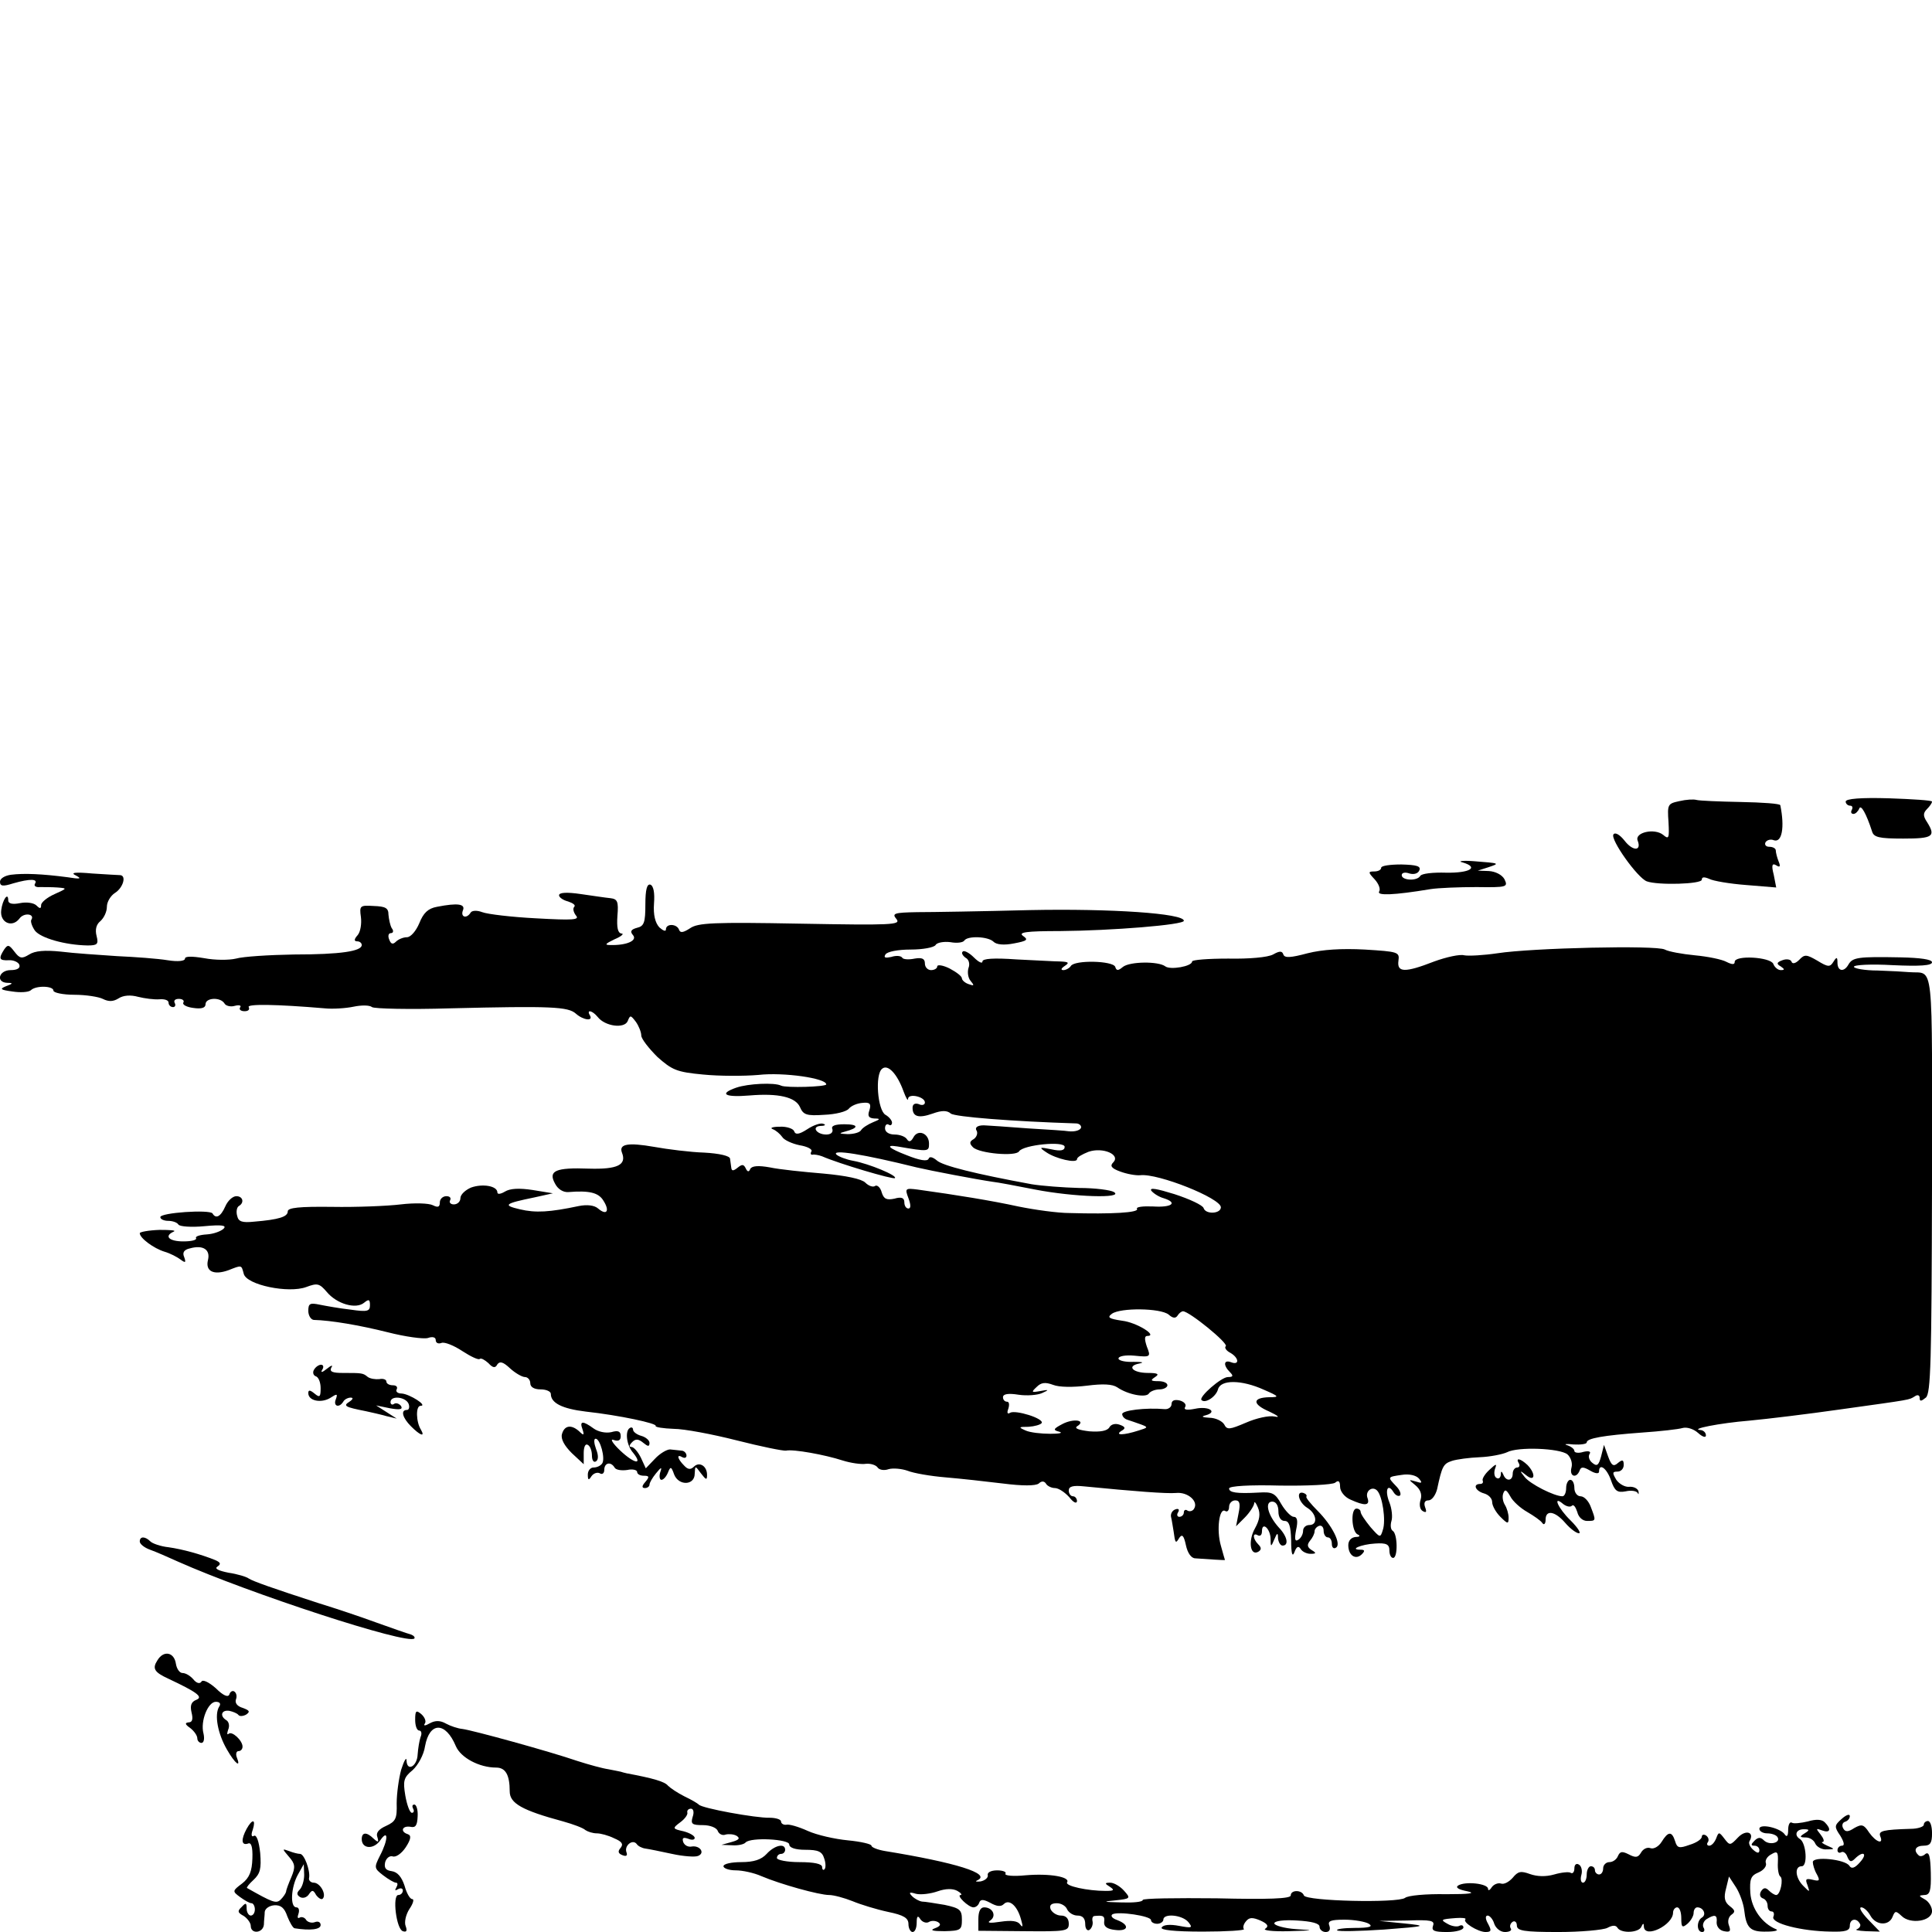 <?xml version="1.0" standalone="no"?>
<!DOCTYPE svg PUBLIC "-//W3C//DTD SVG 20010904//EN"
 "http://www.w3.org/TR/2001/REC-SVG-20010904/DTD/svg10.dtd">
<svg version="1.0" xmlns="http://www.w3.org/2000/svg"
 width="470pt" height="470pt" viewBox="0 0 470 470"
 preserveAspectRatio="xMidYMid meet">
<g transform="translate(0,470) scale(0.1,-0.1)"
fill="#000000" stroke="none">
<path d="M4085 2751 c-28 -6 -29 -8 -26 -51 2 -39 1 -43 -13 -31 -21 17 -70 6
-62 -14 10 -26 -12 -26 -32 0 -12 15 -23 21 -27 15 -8 -12 58 -105 81 -114 27
-10 134 -7 134 4 0 7 6 7 18 2 9 -5 50 -12 90 -15 l73 -6 -6 31 c-6 23 -4 29
6 23 9 -6 11 -3 6 9 -4 10 -7 22 -7 27 0 5 -7 9 -16 9 -8 0 -12 5 -9 11 4 6
13 8 20 5 20 -7 27 31 16 85 0 4 -44 7 -97 8 -52 1 -100 3 -107 5 -7 2 -25 1
-42 -3z"/>
<path d="M4490 2750 c0 -5 5 -10 11 -10 5 0 7 -4 4 -10 -3 -5 -2 -10 4 -10 5
0 11 6 14 13 4 11 17 -12 31 -55 4 -15 17 -18 76 -18 72 0 80 5 58 40 -10 15
-10 22 0 32 6 6 12 14 12 18 0 3 -47 6 -105 8 -68 2 -105 -1 -105 -8z"/>
<path d="M3558 2602 c41 -12 18 -26 -40 -25 -32 1 -60 -2 -63 -8 -8 -13 -45
-11 -45 2 0 6 8 8 19 4 11 -3 21 0 24 8 4 10 -7 13 -44 14 -27 0 -49 -3 -49
-8 0 -5 -7 -9 -17 -9 -15 0 -15 -2 1 -19 10 -11 15 -24 11 -30 -6 -10 35 -9
125 6 19 3 70 5 112 5 74 -1 77 0 68 19 -6 11 -22 19 -38 20 l-27 1 25 8 c30
10 29 10 -35 15 -27 2 -40 0 -27 -3z"/>
<path d="M27 2572 c-15 -2 -27 -9 -27 -17 0 -11 7 -12 32 -4 42 12 61 11 53
-1 -3 -5 2 -9 12 -8 10 0 29 0 43 -1 24 -2 24 -2 -7 -16 -18 -8 -33 -20 -33
-27 0 -9 -3 -9 -11 -1 -7 7 -25 9 -40 6 -20 -4 -29 -1 -29 7 0 21 -14 1 -17
-24 -4 -30 26 -44 44 -21 11 16 39 12 29 -3 -2 -4 2 -16 9 -26 14 -18 73 -35
128 -36 24 0 27 3 22 23 -4 15 -1 28 9 36 9 8 16 23 16 35 0 12 9 27 20 34 19
12 28 41 13 43 -5 0 -35 2 -68 4 -44 4 -55 2 -40 -5 15 -8 10 -9 -21 -4 -61 8
-106 10 -137 6z"/>
<path d="M1570 2500 c0 -44 -3 -53 -20 -57 -15 -4 -18 -9 -10 -18 11 -13 -15
-25 -55 -24 -15 0 -13 3 10 14 17 7 24 14 17 14 -9 1 -12 14 -10 43 3 35 0 41
-17 43 -11 1 -44 6 -72 10 -34 5 -53 4 -53 -3 0 -5 10 -12 22 -15 12 -4 19 -9
15 -13 -4 -4 -2 -13 4 -21 10 -11 -7 -12 -97 -7 -59 3 -118 10 -131 15 -13 5
-25 4 -28 -1 -10 -16 -25 -11 -19 5 7 16 -12 19 -63 9 -22 -4 -33 -15 -43 -40
-8 -19 -21 -34 -30 -34 -9 0 -21 -5 -27 -11 -7 -7 -12 -6 -16 5 -4 9 -2 16 4
16 6 0 7 6 2 12 -4 7 -7 22 -8 33 0 16 -7 20 -36 21 -33 2 -35 1 -31 -27 2
-16 -1 -36 -8 -44 -9 -10 -9 -15 -1 -15 6 0 11 -4 11 -9 0 -15 -51 -23 -165
-23 -60 -1 -124 -5 -141 -10 -17 -4 -51 -4 -77 1 -30 5 -47 5 -47 -1 0 -6 -17
-8 -42 -4 -24 4 -79 8 -123 10 -44 3 -106 7 -137 11 -39 4 -63 2 -77 -7 -18
-11 -23 -10 -36 7 -13 17 -16 18 -25 5 -14 -22 -12 -27 11 -26 12 1 24 -5 26
-11 3 -8 -5 -13 -21 -13 -29 0 -37 -30 -8 -31 14 0 14 -2 -3 -8 -17 -7 -14 -9
15 -13 19 -3 39 -2 45 3 12 12 55 11 55 -1 0 -5 23 -10 51 -10 28 0 59 -5 69
-10 14 -7 25 -7 38 1 12 8 30 9 48 4 16 -4 39 -7 52 -6 12 1 22 -2 22 -8 0 -6
5 -11 11 -11 5 0 7 5 4 10 -3 6 1 10 10 10 9 0 14 -4 11 -9 -3 -5 8 -11 24
-13 20 -3 30 0 30 9 0 16 36 18 46 2 3 -6 15 -9 25 -6 11 3 17 1 13 -4 -3 -5
2 -9 11 -9 9 0 13 4 10 10 -5 8 67 7 185 -3 19 -2 51 0 70 4 19 4 39 4 45 -1
5 -4 91 -6 190 -3 247 6 287 4 306 -13 18 -16 43 -19 34 -4 -9 15 6 12 19 -4
18 -23 65 -29 73 -10 6 15 7 15 20 -2 7 -10 13 -25 13 -33 0 -8 18 -31 39 -52
36 -32 47 -37 111 -43 40 -4 100 -4 135 -1 61 7 165 -8 165 -23 0 -6 -98 -9
-110 -3 -16 8 -80 5 -109 -5 -43 -15 -28 -24 32 -19 71 6 112 -4 123 -28 8
-19 16 -22 59 -19 28 1 55 8 60 15 6 7 20 13 33 14 18 2 22 -2 17 -18 -5 -14
-2 -19 12 -20 15 0 15 -2 -3 -9 -12 -5 -25 -13 -29 -19 -3 -6 -18 -10 -33 -10
-21 1 -22 2 -7 6 35 9 35 18 -1 18 -23 0 -33 -4 -29 -12 2 -8 -4 -13 -15 -13
-24 0 -37 20 -13 21 10 0 13 3 6 5 -6 3 -24 -3 -39 -13 -20 -13 -29 -14 -32
-5 -2 6 -18 12 -35 11 -18 0 -25 -3 -17 -6 8 -3 18 -12 23 -19 4 -7 23 -16 42
-20 19 -3 32 -10 29 -15 -3 -5 -2 -9 3 -8 4 1 15 -1 23 -4 41 -18 173 -57 177
-53 7 6 -63 35 -101 42 -17 3 -35 10 -41 15 -14 14 66 1 195 -31 34 -8 144
-29 185 -35 11 -1 58 -10 104 -19 93 -18 216 -22 191 -6 -8 5 -46 10 -85 10
-38 1 -90 5 -115 9 -136 25 -217 45 -231 58 -11 9 -18 10 -20 4 -3 -7 -22 -4
-54 9 -42 16 -53 26 -22 21 76 -13 77 -13 77 7 0 25 -27 36 -38 15 -6 -11 -11
-12 -16 -4 -4 6 -17 11 -30 11 -13 0 -23 6 -23 15 0 8 4 12 9 9 4 -3 8 -1 8 5
0 5 -7 14 -16 19 -19 11 -26 98 -8 112 14 12 37 -13 52 -55 6 -16 11 -25 11
-18 1 14 41 5 41 -9 0 -6 -7 -8 -15 -4 -9 3 -15 0 -15 -9 0 -22 15 -26 49 -14
22 8 35 8 44 0 10 -8 148 -19 305 -24 6 0 12 -4 12 -9 0 -7 -14 -12 -31 -10
-3 1 -48 4 -99 7 -52 4 -97 7 -100 7 -20 2 -30 -4 -24 -13 3 -6 0 -15 -7 -20
-11 -6 -11 -11 -2 -20 15 -15 104 -23 112 -10 10 16 111 26 111 11 0 -9 -10
-11 -32 -6 -30 6 -31 5 -13 -7 23 -16 75 -28 75 -17 0 5 13 12 28 18 35 12 79
-7 60 -26 -8 -8 -5 -14 17 -22 16 -6 38 -10 49 -9 43 5 196 -56 196 -78 0 -16
-37 -18 -42 -2 -2 7 -34 22 -71 34 -42 13 -62 17 -56 8 6 -7 19 -15 30 -18 35
-11 20 -23 -26 -20 -25 1 -42 -1 -39 -6 5 -9 -61 -13 -164 -10 -29 0 -86 8
-125 16 -64 14 -150 28 -244 41 -31 4 -32 3 -23 -21 6 -16 6 -25 0 -25 -6 0
-10 7 -10 15 0 11 -7 14 -24 9 -19 -4 -26 -1 -31 15 -3 12 -11 19 -16 16 -5
-4 -16 0 -24 8 -9 9 -47 17 -102 22 -48 4 -107 10 -130 15 -28 5 -44 4 -48 -4
-3 -8 -7 -7 -11 2 -5 10 -9 10 -20 1 -10 -8 -14 -8 -15 0 -1 6 -2 16 -3 22 0
7 -26 13 -63 15 -33 1 -89 8 -122 14 -63 11 -86 7 -78 -14 12 -30 -11 -41 -80
-39 -81 3 -100 -5 -83 -36 7 -14 20 -22 33 -21 50 4 73 -1 85 -21 16 -25 8
-37 -13 -19 -9 8 -27 10 -47 6 -71 -15 -105 -17 -143 -8 -43 10 -38 14 35 29
l45 10 -49 8 c-33 5 -55 4 -68 -4 -10 -6 -18 -7 -18 -2 0 16 -36 22 -64 12
-14 -6 -26 -17 -26 -26 0 -8 -7 -15 -16 -15 -8 0 -12 5 -9 10 3 6 -1 10 -9 10
-9 0 -16 -7 -16 -15 0 -12 -5 -13 -17 -7 -10 5 -45 6 -78 2 -33 -4 -108 -7
-167 -6 -80 1 -108 -2 -108 -11 0 -13 -21 -20 -82 -25 -29 -3 -38 0 -41 14 -3
10 -1 21 4 24 14 8 10 24 -6 24 -9 0 -21 -11 -27 -25 -11 -25 -23 -31 -31 -17
-7 10 -127 2 -127 -9 0 -5 9 -9 19 -9 11 0 22 -4 25 -9 3 -5 32 -7 63 -4 43 4
55 2 47 -6 -6 -6 -24 -13 -41 -14 -17 -1 -29 -5 -26 -9 2 -5 -12 -8 -31 -8
-35 0 -48 13 -23 24 6 3 -9 4 -35 4 -27 -1 -48 -5 -48 -8 0 -12 34 -37 60 -45
14 -4 31 -13 39 -19 12 -9 14 -8 9 6 -5 11 0 18 14 21 32 9 50 -3 44 -28 -7
-28 14 -38 50 -25 33 13 31 13 37 -9 7 -27 109 -48 152 -32 27 10 32 9 50 -12
24 -29 71 -43 91 -26 11 9 14 8 14 -6 0 -15 -6 -17 -47 -11 -27 3 -60 9 -75
12 -24 5 -28 3 -28 -15 0 -11 6 -21 13 -22 42 -1 112 -13 180 -30 43 -11 87
-17 98 -14 11 4 19 2 19 -5 0 -7 6 -10 14 -7 7 3 30 -6 51 -20 20 -13 39 -22
42 -19 3 3 12 -2 21 -10 11 -12 17 -13 22 -3 6 8 14 6 31 -10 12 -11 29 -21
36 -21 7 0 13 -7 13 -15 0 -9 9 -15 25 -15 14 0 25 -5 25 -11 0 -22 27 -36 85
-43 82 -9 175 -29 170 -35 -1 -3 18 -6 44 -7 25 0 94 -13 153 -28 59 -15 113
-26 120 -25 18 4 95 -10 138 -24 19 -6 45 -10 57 -8 11 1 24 -3 28 -9 4 -6 16
-8 27 -4 11 3 32 1 46 -4 15 -6 56 -13 92 -16 36 -3 99 -10 140 -15 47 -6 79
-6 87 0 7 7 14 6 18 -1 3 -5 13 -10 21 -10 9 0 24 -10 35 -22 10 -13 18 -17
19 -10 0 6 -4 12 -10 12 -5 0 -10 6 -10 14 0 10 10 13 38 10 122 -12 200 -18
223 -16 28 3 55 -20 44 -38 -3 -6 -11 -8 -16 -5 -5 4 -9 1 -9 -4 0 -6 -5 -11
-11 -11 -5 0 -7 5 -3 11 4 7 1 10 -7 7 -8 -3 -12 -12 -10 -19 2 -8 4 -23 6
-34 4 -30 5 -31 14 -16 7 10 11 5 16 -18 4 -19 13 -32 23 -32 28 -2 72 -5 72
-4 0 0 -5 16 -10 35 -11 38 -4 94 11 84 5 -3 9 2 9 10 0 9 7 16 15 16 11 0 13
-8 8 -32 l-6 -31 21 21 c12 12 22 28 23 34 0 7 4 3 9 -9 7 -16 4 -31 -7 -51
-17 -30 -12 -68 8 -57 8 5 8 10 0 18 -14 14 -14 30 -1 22 6 -3 10 1 10 10 0
24 20 7 21 -18 0 -21 1 -21 9 -2 7 17 9 17 9 3 1 -10 6 -18 11 -18 16 0 12 22
-9 44 -27 30 -35 63 -16 63 9 0 15 -9 15 -24 0 -14 6 -23 15 -23 11 0 15 -12
16 -47 0 -33 3 -42 8 -29 5 14 10 16 15 8 4 -7 15 -12 24 -12 14 0 15 2 3 9
-11 7 -12 13 -4 23 6 7 11 17 11 23 0 5 5 11 11 13 6 2 11 -3 11 -12 0 -9 5
-16 10 -16 6 0 10 -7 10 -16 0 -8 4 -13 10 -9 14 8 -9 54 -45 90 -16 16 -29
32 -27 34 2 3 -1 7 -7 9 -19 6 -12 -23 9 -36 23 -14 27 -42 5 -42 -8 0 -15 -6
-15 -14 0 -8 -5 -18 -12 -22 -8 -5 -9 2 -5 24 5 22 3 32 -6 32 -6 0 -20 14
-30 31 -15 27 -22 30 -55 28 -54 -3 -72 0 -72 10 0 6 51 9 123 7 67 -1 128 2
135 7 8 7 12 4 12 -10 0 -11 11 -25 25 -31 35 -16 48 -15 42 3 -7 17 11 31 23
19 13 -13 22 -73 14 -96 -6 -20 -7 -19 -30 7 -13 16 -24 32 -24 37 0 4 -4 8
-10 8 -15 0 -12 -57 3 -63 7 -3 5 -6 -5 -6 -11 -1 -18 -9 -18 -20 0 -25 18
-37 33 -22 8 8 7 11 -3 11 -29 0 1 13 35 15 28 2 35 -2 35 -17 0 -10 4 -18 9
-18 12 0 11 59 -1 66 -5 3 -6 14 -3 24 3 9 1 30 -5 45 -12 30 -4 48 10 25 5
-8 12 -11 16 -8 3 4 -1 14 -10 23 -21 22 -21 22 14 27 18 3 35 -1 42 -9 9 -11
7 -12 -8 -7 -18 5 -18 5 -1 -9 12 -10 17 -22 13 -35 -4 -12 -2 -24 5 -28 9 -5
10 -2 6 9 -4 11 -1 17 8 17 8 0 17 12 21 27 12 56 15 62 36 69 12 4 43 8 68 9
25 1 55 7 66 12 26 14 128 10 147 -5 8 -7 13 -21 10 -32 -6 -22 12 -28 20 -7
3 9 9 9 26 -1 12 -7 21 -8 21 -2 0 22 19 8 29 -21 9 -26 15 -31 36 -27 13 3
26 1 29 -4 2 -5 3 -3 2 4 -2 7 -12 12 -23 11 -10 -1 -24 7 -31 17 -10 17 -10
20 3 20 8 0 15 7 15 16 0 13 -3 14 -14 5 -11 -10 -16 -6 -24 16 l-10 28 -7
-28 c-6 -22 -10 -25 -21 -16 -8 6 -11 16 -7 22 4 6 -2 8 -15 5 -12 -4 -22 -2
-22 2 0 5 -8 11 -17 14 -10 3 -3 4 15 2 17 -1 32 1 32 5 0 10 40 17 135 24 44
3 88 8 98 11 10 3 27 -2 38 -12 11 -10 19 -12 19 -6 0 7 -6 12 -12 13 -31 2
45 17 118 23 43 4 142 16 219 27 179 25 168 23 183 32 7 5 12 3 12 -4 0 -9 4
-8 15 1 12 10 14 85 15 521 0 559 6 509 -55 514 -11 1 -46 3 -77 4 -32 0 -58
5 -58 9 0 5 43 7 95 4 66 -3 95 -1 95 7 0 7 -28 11 -77 12 -102 2 -116 0 -126
-17 -11 -20 -27 -17 -27 4 0 14 -2 15 -10 2 -8 -13 -13 -13 -39 3 -26 15 -31
16 -44 2 -9 -9 -17 -11 -19 -4 -2 5 -12 7 -22 3 -14 -5 -15 -9 -4 -15 10 -7
10 -9 0 -9 -7 0 -15 7 -18 15 -7 17 -94 22 -94 5 0 -7 -6 -7 -20 0 -11 6 -45
13 -77 16 -31 3 -64 9 -73 14 -20 11 -323 4 -407 -9 -34 -5 -70 -7 -81 -5 -10
3 -43 -4 -73 -15 -72 -28 -91 -27 -87 2 3 21 -1 22 -82 27 -57 3 -103 0 -139
-9 -41 -11 -56 -12 -59 -3 -3 9 -9 9 -25 0 -13 -7 -58 -11 -109 -10 -49 0 -88
-3 -88 -7 0 -12 -53 -21 -65 -12 -17 13 -86 12 -103 -1 -12 -10 -16 -10 -19 0
-6 15 -99 17 -108 2 -3 -5 -12 -10 -18 -10 -7 0 -6 4 3 10 12 8 10 10 -10 11
-14 0 -62 3 -107 5 -56 4 -83 2 -83 -5 0 -6 -9 -2 -21 10 -11 11 -24 18 -27
14 -4 -3 0 -10 7 -15 8 -4 11 -15 7 -25 -3 -10 -1 -24 5 -31 10 -12 9 -13 -5
-8 -9 3 -16 10 -16 14 0 5 -13 15 -30 24 -16 8 -30 10 -30 5 0 -5 -7 -9 -15
-9 -8 0 -15 7 -15 16 0 12 -7 15 -25 12 -14 -3 -28 -2 -30 2 -3 5 -15 6 -27 2
-14 -3 -19 -2 -14 6 4 7 31 12 61 12 30 0 57 5 61 11 3 6 20 9 36 7 16 -3 31
-1 34 4 8 12 58 10 71 -3 7 -7 25 -9 50 -4 32 6 35 9 22 18 -13 9 7 12 90 12
125 1 301 15 301 25 0 18 -177 30 -375 26 -115 -3 -239 -5 -274 -5 -56 -1 -62
-3 -50 -17 11 -14 -11 -15 -234 -11 -212 4 -249 2 -268 -11 -17 -11 -24 -12
-27 -4 -5 15 -32 16 -32 1 0 -6 -7 -3 -16 5 -10 11 -15 30 -13 58 2 26 -1 43
-9 46 -8 2 -12 -12 -12 -48z m1273 -998 c10 -9 17 -10 22 -2 3 5 9 10 13 10
15 0 111 -78 104 -85 -4 -3 1 -11 11 -16 21 -12 23 -31 2 -23 -18 7 -20 -7 -3
-24 9 -9 8 -12 -5 -12 -16 0 -72 -49 -64 -56 9 -9 35 8 40 26 6 24 57 24 112
-1 37 -16 38 -18 13 -18 -42 -1 -42 -17 0 -35 21 -10 27 -15 13 -12 -14 3 -45
-4 -70 -15 -40 -17 -46 -18 -53 -4 -5 8 -21 16 -36 16 -17 1 -21 3 -9 6 30 8
8 23 -25 16 -20 -4 -29 -3 -25 4 4 6 -2 13 -13 16 -13 3 -20 0 -20 -9 0 -7 -8
-13 -17 -12 -46 4 -103 -3 -103 -12 0 -6 6 -12 13 -14 6 -2 21 -7 32 -11 19
-7 18 -8 -5 -15 -37 -12 -59 -12 -42 -1 11 6 10 10 -4 15 -11 4 -21 1 -25 -6
-5 -9 -22 -12 -49 -10 -25 3 -37 7 -30 12 24 15 -8 20 -35 6 -23 -12 -24 -15
-8 -19 10 -3 0 -5 -22 -5 -22 0 -49 3 -60 8 -18 8 -17 9 7 9 15 1 29 5 32 9 7
11 -64 33 -77 25 -6 -4 -8 0 -4 10 3 10 2 17 -3 17 -6 0 -10 5 -10 11 0 8 13
10 38 6 20 -3 46 -1 57 4 18 8 17 9 -4 5 -22 -4 -23 -3 -9 10 11 11 21 12 40
5 15 -6 49 -6 82 -2 39 5 62 4 74 -4 26 -18 70 -26 77 -15 3 5 15 10 26 10 10
0 19 5 19 10 0 6 -10 10 -22 10 -19 0 -20 2 -8 10 11 7 7 10 -17 10 -38 0 -53
17 -21 23 13 3 6 4 -14 4 -20 -1 -37 3 -37 8 0 6 17 9 39 7 39 -4 40 -3 30 22
-6 18 -6 26 1 26 27 0 -26 33 -61 37 -33 5 -37 8 -25 17 21 15 118 14 138 -2z"/>
<path d="M764 1368 c-4 -6 -2 -14 4 -16 7 -2 12 -15 12 -29 0 -21 -2 -24 -15
-13 -11 9 -15 9 -15 1 0 -19 31 -25 53 -12 17 11 19 11 14 -3 -7 -17 8 -22 18
-6 3 6 12 10 18 10 7 0 6 -4 -3 -10 -16 -10 -11 -13 40 -23 14 -3 36 -8 50
-12 l25 -6 -25 16 -25 16 34 -7 c23 -4 31 -3 27 5 -4 6 -12 9 -17 6 -5 -4 -9
-1 -9 4 0 17 37 13 44 -4 3 -8 1 -15 -4 -15 -16 0 -11 -19 10 -40 22 -22 35
-27 24 -8 -12 19 -13 58 -1 58 19 0 -27 29 -46 30 -10 0 -15 5 -12 10 3 6 -1
10 -9 10 -9 0 -16 4 -16 9 0 5 -8 8 -17 6 -10 -1 -22 1 -28 5 -12 10 -14 10
-61 10 -25 0 -33 3 -28 13 5 7 0 6 -11 -3 -11 -9 -16 -10 -11 -2 4 6 3 12 -3
12 -5 0 -13 -5 -17 -12z"/>
<path d="M1417 1223 c5 -15 3 -16 -8 -5 -19 17 -36 15 -42 -7 -3 -12 6 -28 24
-46 l29 -27 0 27 c0 15 4 24 10 20 6 -3 10 -15 10 -26 0 -11 4 -18 10 -14 6 4
6 15 0 30 -5 14 -6 25 -1 25 11 0 24 -48 16 -60 -4 -6 -13 -10 -21 -10 -8 0
-14 -8 -14 -17 0 -14 2 -15 9 -4 5 7 14 10 20 7 6 -4 11 0 11 8 0 18 16 21 25
6 3 -6 17 -8 31 -6 13 3 24 0 24 -5 0 -5 7 -9 16 -9 14 0 14 -3 4 -15 -9 -10
-9 -15 -1 -15 6 0 11 4 11 8 0 5 7 17 16 28 13 16 15 16 10 2 -3 -10 -1 -18 3
-18 5 0 12 8 16 18 6 15 8 15 15 -5 11 -28 50 -27 50 2 1 20 1 20 15 1 13 -17
15 -17 15 -4 0 22 -19 33 -32 20 -8 -8 -15 -7 -24 3 -16 16 -19 29 -4 20 6 -3
10 -1 10 4 0 6 -6 12 -12 12 -7 1 -20 2 -28 3 -8 0 -25 -10 -37 -23 l-22 -23
-12 26 c-7 14 -17 26 -23 26 -6 0 -6 4 2 12 8 8 15 8 27 -2 11 -9 15 -10 15 0
0 6 -9 14 -20 17 -11 3 -20 10 -20 15 0 5 -4 7 -8 4 -12 -7 -8 -42 8 -60 25
-31 3 -27 -31 5 -19 18 -26 30 -16 26 11 -4 17 -1 17 9 0 12 -6 15 -23 10 -14
-3 -32 1 -43 9 -26 19 -35 19 -27 -2z"/>
<path d="M3695 1140 c3 -5 1 -10 -4 -10 -6 0 -11 -7 -11 -15 0 -18 -16 -20
-23 -2 -4 9 -6 9 -6 -1 -1 -7 -5 -11 -11 -7 -5 3 -6 13 -3 22 5 13 3 13 -14
-3 -11 -10 -18 -22 -16 -26 2 -5 -1 -8 -6 -8 -19 0 -12 -17 9 -23 11 -3 20
-12 20 -21 0 -9 9 -25 20 -36 18 -18 20 -18 20 -2 0 9 -4 23 -9 31 -5 8 -7 20
-4 28 4 11 8 9 17 -7 6 -12 25 -29 41 -38 17 -10 33 -21 37 -27 4 -6 8 -2 8 8
0 25 23 21 48 -8 12 -14 27 -25 33 -25 6 0 -3 14 -20 31 -31 30 -45 63 -18 40
8 -6 17 -8 21 -4 4 4 9 -3 13 -15 3 -13 13 -22 24 -22 22 0 22 0 9 34 -5 14
-16 26 -25 26 -8 0 -15 9 -15 20 0 11 -4 20 -10 20 -5 0 -10 -9 -10 -20 0 -11
-4 -20 -9 -20 -20 0 -79 30 -92 47 -13 16 -12 17 4 4 21 -17 24 3 3 25 -17 16
-30 19 -21 4z"/>
<path d="M340 950 c0 -6 11 -15 25 -20 14 -5 44 -18 68 -29 173 -77 558 -203
575 -187 2 3 -1 7 -9 10 -8 2 -45 15 -84 29 -38 14 -101 35 -140 47 -114 37
-159 53 -170 60 -5 4 -28 11 -49 14 -25 5 -35 10 -27 15 9 6 8 10 -6 16 -35
14 -78 26 -113 31 -19 2 -39 9 -44 14 -13 13 -26 13 -26 0z"/>
<path d="M383 661 c-13 -20 -8 -29 27 -45 68 -32 85 -44 68 -51 -13 -5 -16
-14 -12 -31 4 -16 2 -24 -7 -24 -10 -1 -9 -5 4 -14 9 -7 17 -18 17 -25 0 -6 5
-11 10 -11 6 0 8 10 5 23 -8 30 11 77 30 77 10 0 13 -5 8 -12 -12 -20 -3 -66
19 -104 20 -35 35 -46 24 -19 -3 8 -1 15 4 15 6 0 10 5 10 11 0 15 -26 39 -34
31 -4 -3 -4 1 -1 10 4 9 2 19 -4 23 -17 10 -13 26 7 23 9 -2 19 -6 22 -10 3
-4 12 -3 19 1 10 7 8 10 -8 16 -14 4 -20 12 -17 21 3 7 1 16 -4 19 -4 3 -10 0
-12 -7 -3 -8 -15 -3 -33 15 -17 15 -32 22 -35 16 -4 -6 -12 -4 -20 6 -7 8 -18
15 -26 15 -7 0 -14 10 -16 22 -4 29 -30 34 -45 9z"/>
<path d="M1010 516 c0 -14 4 -26 10 -26 5 0 7 -7 3 -16 -3 -9 -6 -28 -7 -42
-1 -29 -26 -43 -27 -15 0 10 -6 0 -13 -22 -6 -22 -11 -59 -11 -82 1 -37 -2
-44 -26 -55 -18 -8 -25 -17 -21 -27 4 -13 2 -14 -9 -4 -17 17 -29 16 -29 -1 0
-24 29 -26 45 -3 20 29 20 2 -1 -38 -14 -28 -14 -30 8 -47 13 -10 27 -18 31
-18 5 0 5 -5 1 -12 -4 -7 -3 -8 4 -4 7 4 12 2 12 -3 0 -6 -5 -11 -11 -11 -15
0 -5 -83 11 -88 9 -3 11 1 7 12 -4 9 0 28 9 42 9 13 12 24 7 24 -6 0 -14 15
-19 33 -7 21 -17 33 -31 35 -15 2 -19 8 -16 22 3 10 11 16 18 14 8 -3 22 7 32
22 13 20 14 29 5 32 -19 6 -14 21 6 18 13 -3 17 3 18 25 1 16 -3 29 -8 29 -5
0 -6 -4 -3 -10 3 -5 2 -10 -3 -10 -5 0 -12 19 -16 42 -6 36 -4 44 18 62 13 12
27 37 30 58 11 60 50 60 75 0 12 -28 57 -52 98 -52 23 0 33 -18 33 -58 0 -29
30 -46 130 -73 25 -7 49 -16 54 -21 6 -4 18 -8 28 -8 9 0 28 -5 42 -12 19 -8
23 -14 16 -23 -8 -9 -6 -14 4 -18 10 -4 13 -1 10 7 -6 16 15 33 25 20 3 -5 13
-10 21 -11 8 -1 37 -7 65 -13 27 -6 56 -8 63 -5 18 7 5 26 -15 23 -9 -2 -18 3
-21 11 -3 10 0 12 12 8 9 -4 16 -3 16 2 0 5 -12 12 -27 16 -27 6 -28 7 -8 22
11 8 19 19 17 24 -1 5 3 9 9 9 6 0 8 -9 4 -20 -5 -17 -2 -20 25 -20 17 0 33
-6 36 -14 3 -8 12 -12 19 -9 8 2 20 1 27 -3 9 -6 6 -10 -12 -15 l-25 -7 26 -1
c14 -1 29 2 33 7 13 13 106 8 106 -5 0 -8 15 -13 39 -13 31 0 41 -4 46 -21 4
-11 4 -23 1 -26 -3 -4 -6 -1 -6 5 0 8 -20 12 -55 12 -30 0 -55 5 -55 10 0 6 5
10 10 10 6 0 10 5 10 10 0 17 -26 11 -45 -10 -13 -14 -31 -20 -62 -20 -23 0
-43 -4 -43 -10 0 -5 13 -10 30 -10 16 0 44 -6 62 -14 47 -20 141 -46 165 -46
11 0 37 -7 57 -15 19 -8 58 -20 86 -26 39 -8 50 -15 50 -30 0 -10 5 -19 10
-19 6 0 10 10 10 23 0 16 3 18 9 8 5 -7 14 -10 20 -7 6 4 16 4 23 0 8 -5 6
-10 -8 -15 -13 -5 -5 -7 24 -7 39 1 42 3 42 28 0 24 -5 28 -42 36 -24 4 -48 8
-55 8 -7 1 -18 7 -24 13 -9 9 -7 11 9 6 12 -3 36 0 53 6 20 7 37 7 48 1 9 -5
12 -10 8 -10 -12 0 19 -30 31 -30 6 0 12 5 14 11 3 9 10 9 27 0 16 -9 26 -10
33 -3 13 13 33 -4 42 -38 5 -17 4 -20 -2 -12 -6 9 -21 11 -48 7 -26 -4 -34 -3
-25 3 16 11 6 32 -15 32 -9 0 -14 -10 -14 -29 l0 -28 110 -1 c103 -1 110 0
110 18 0 13 -7 20 -19 20 -10 0 -21 7 -25 15 -4 10 1 15 15 15 11 0 22 -7 25
-15 4 -8 15 -15 25 -15 13 0 19 -7 19 -21 0 -11 5 -17 10 -14 6 4 9 13 8 20
-2 8 0 14 5 14 21 2 25 0 23 -15 -1 -11 8 -17 27 -19 32 -4 36 12 5 24 -12 4
-17 10 -12 14 14 8 94 -4 94 -14 0 -5 7 -9 15 -9 8 0 15 5 15 10 0 16 46 12
61 -6 11 -14 9 -15 -23 -9 -21 4 -38 3 -42 -4 -4 -6 29 -10 100 -10 58 0 103
3 100 6 -3 4 -1 12 5 19 8 10 16 10 35 2 18 -8 21 -14 12 -20 -7 -4 18 -7 57
-6 63 2 64 2 18 5 -29 2 -53 9 -53 14 0 6 23 9 55 7 36 -2 55 -7 55 -15 0 -7
7 -13 15 -13 9 0 12 6 9 15 -5 12 3 15 37 15 24 0 51 -5 59 -10 11 -7 1 -10
-34 -10 -27 0 -47 -3 -43 -6 3 -3 54 -2 114 2 105 8 106 9 48 15 l-60 6 69 1
c57 2 67 0 62 -13 -4 -12 3 -15 34 -15 22 0 40 5 40 11 0 5 -4 7 -10 4 -5 -3
-18 -1 -27 4 -20 11 -19 12 19 15 15 1 25 0 23 -3 -8 -7 29 -30 48 -31 15 0
16 3 7 20 -7 12 -7 20 -1 20 5 0 13 -9 16 -20 4 -11 15 -20 26 -20 11 0 18 4
14 9 -3 5 -1 12 5 16 5 3 10 -1 10 -9 0 -13 16 -16 101 -16 55 0 109 5 119 10
13 7 21 7 25 0 9 -14 52 -12 58 3 4 9 6 9 6 0 2 -30 71 4 71 34 0 7 5 13 10
13 6 0 10 -12 10 -26 0 -22 2 -25 15 -14 8 7 15 19 15 26 0 8 4 14 9 14 15 0
23 -18 11 -25 -13 -8 -13 -35 1 -35 5 0 7 5 3 11 -3 6 0 15 7 20 21 13 27 11
25 -8 0 -10 7 -19 18 -21 15 -3 17 0 12 14 -4 10 -1 21 6 26 10 7 9 11 -4 21
-13 10 -15 21 -9 43 l7 29 17 -26 c9 -14 18 -39 20 -55 5 -45 15 -54 55 -53
20 0 30 3 22 6 -33 14 -59 49 -62 88 -2 34 1 42 20 50 12 5 20 15 18 22 -3 7
3 17 13 22 15 9 17 6 16 -20 -1 -16 2 -32 6 -34 8 -6 0 -45 -10 -45 -4 0 -12
5 -18 11 -8 8 -13 7 -19 -2 -4 -7 -3 -14 4 -17 7 -2 12 -10 12 -18 0 -8 4 -14
10 -14 5 0 7 -6 4 -13 -6 -16 68 -35 139 -36 36 -1 47 2 47 14 0 17 16 20 24
6 4 -5 0 -11 -6 -14 -7 -2 2 -4 21 -5 l34 -1 -29 30 c-15 16 -23 29 -16 29 6
0 16 -9 22 -20 13 -24 45 -26 54 -3 6 15 8 15 22 2 21 -21 74 -13 74 12 0 10
-8 23 -17 28 -16 9 -16 10 -2 11 14 0 17 10 16 54 -1 40 -4 52 -13 46 -6 -6
-14 -7 -17 -3 -13 12 -7 23 13 23 16 0 20 7 20 30 0 17 -4 30 -10 30 -5 0 -10
-4 -10 -9 0 -5 -15 -10 -32 -10 -67 -2 -79 -5 -74 -18 9 -21 -10 -15 -27 9
-13 20 -18 21 -36 11 -15 -10 -22 -10 -27 -1 -4 7 -2 14 4 16 7 2 12 8 12 14
0 6 -9 3 -20 -7 -18 -16 -18 -19 -3 -41 9 -15 11 -24 4 -24 -6 0 -11 -5 -11
-11 0 -5 4 -8 9 -5 5 3 12 -2 15 -11 5 -12 9 -14 18 -5 21 21 32 13 13 -8 -13
-15 -21 -17 -26 -9 -10 16 -89 24 -89 9 0 -6 4 -20 10 -30 8 -15 6 -17 -10
-13 -17 4 -19 2 -13 -13 6 -18 6 -18 -10 -2 -20 20 -22 48 -4 48 15 0 11 56
-4 66 -15 9 -10 24 9 24 14 0 15 -2 2 -10 -13 -8 -12 -10 3 -10 10 0 20 -7 23
-15 4 -8 16 -15 28 -14 20 0 20 1 1 9 -11 5 -16 9 -11 9 5 1 2 9 -5 18 -12 15
-12 16 4 10 19 -7 23 3 6 20 -7 7 -21 8 -41 2 -17 -4 -35 -6 -39 -3 -5 3 -9
-5 -9 -18 0 -14 -3 -18 -8 -11 -10 16 -62 28 -62 14 0 -6 9 -11 19 -11 11 0
22 -4 25 -9 9 -14 -20 -21 -33 -8 -8 8 -14 8 -23 -1 -9 -9 -9 -12 0 -12 7 0
12 -5 12 -11 0 -8 -5 -8 -15 1 -8 7 -12 16 -9 21 13 22 -9 29 -28 9 -19 -20
-20 -20 -33 -3 -13 17 -14 17 -20 1 -4 -10 -11 -18 -17 -18 -5 0 -7 4 -3 9 3
5 1 12 -5 16 -5 3 -10 2 -10 -3 0 -6 -13 -15 -30 -20 -25 -9 -30 -8 -35 9 -8
25 -17 24 -33 -2 -7 -11 -19 -18 -27 -15 -8 3 -18 -2 -23 -11 -7 -12 -13 -13
-30 -4 -16 8 -21 7 -26 -4 -3 -8 -12 -15 -21 -15 -8 0 -15 -7 -15 -15 0 -8 -4
-15 -10 -15 -5 0 -10 5 -10 10 0 6 -4 10 -10 10 -5 0 -10 -9 -10 -20 0 -11 -4
-20 -9 -20 -5 0 -7 8 -4 19 3 10 0 22 -6 25 -6 4 -11 0 -11 -9 0 -9 -4 -14 -9
-11 -4 3 -23 1 -40 -4 -21 -6 -42 -5 -59 1 -22 8 -29 7 -42 -9 -9 -10 -21 -17
-29 -14 -7 2 -17 -2 -22 -9 -5 -8 -9 -9 -9 -4 0 13 -56 19 -73 8 -7 -5 2 -10
23 -14 22 -5 3 -7 -52 -7 -48 1 -93 -3 -100 -9 -18 -13 -241 -8 -246 6 -5 14
-32 14 -32 0 0 -8 -54 -10 -180 -7 -99 1 -180 0 -180 -4 0 -5 -24 -7 -52 -6
-45 1 -47 2 -15 5 38 4 38 5 21 24 -9 10 -24 19 -33 19 -14 0 -14 -2 -1 -10
12 -8 10 -10 -10 -10 -44 0 -100 12 -94 21 8 13 -42 22 -101 17 -30 -3 -52 -1
-49 4 3 4 -6 8 -20 8 -15 0 -25 -5 -23 -12 1 -6 -7 -13 -18 -15 -11 -1 -14 0
-7 3 34 16 -53 43 -225 71 -18 3 -33 9 -33 13 0 4 -26 10 -57 13 -32 3 -76 13
-98 23 -22 10 -46 17 -52 15 -7 -1 -13 3 -13 8 0 5 -13 9 -28 9 -32 -1 -165
23 -172 32 -3 3 -18 12 -35 20 -16 8 -34 20 -40 26 -8 10 -36 18 -100 30 -5 1
-12 3 -15 4 -3 1 -16 3 -30 6 -14 2 -47 11 -75 20 -70 24 -256 75 -280 78 -11
1 -29 7 -40 13 -14 8 -26 8 -39 1 -12 -7 -17 -7 -12 0 3 5 -1 15 -9 22 -13 11
-15 8 -15 -14z"/>
<path d="M600 251 c-14 -26 -13 -41 3 -36 8 4 12 -7 11 -36 -1 -31 -7 -47 -25
-61 -24 -18 -24 -19 -5 -33 11 -8 23 -15 28 -15 4 0 8 -7 8 -15 0 -8 -4 -15
-10 -15 -5 0 -10 8 -10 17 0 14 -2 15 -12 4 -11 -10 -10 -14 5 -22 9 -6 17
-17 17 -24 0 -21 30 -18 32 3 0 9 2 23 2 31 1 8 11 15 23 16 16 1 25 -6 32
-27 6 -15 14 -29 18 -29 38 -6 63 -3 63 8 0 7 -6 10 -14 7 -8 -3 -17 0 -21 5
-3 6 -11 9 -16 6 -5 -3 -6 1 -3 9 3 9 1 16 -5 16 -16 0 -13 50 4 80 l14 25 1
-26 c0 -14 -5 -30 -11 -36 -8 -8 -7 -13 1 -18 7 -4 16 -1 21 6 8 12 11 12 18
-1 6 -8 13 -12 16 -9 10 10 -6 39 -22 39 -7 0 -13 6 -11 12 3 18 -12 58 -22
58 -5 0 -17 3 -27 7 -17 6 -17 6 0 -14 15 -17 16 -25 6 -49 -7 -16 -13 -32
-13 -36 -1 -4 -6 -12 -13 -19 -11 -11 -20 -7 -82 28 -2 1 5 10 16 20 16 15 19
27 16 65 -3 29 -9 45 -15 42 -6 -4 -8 2 -3 15 8 26 -1 27 -15 2z"/>
</g>
</svg>
